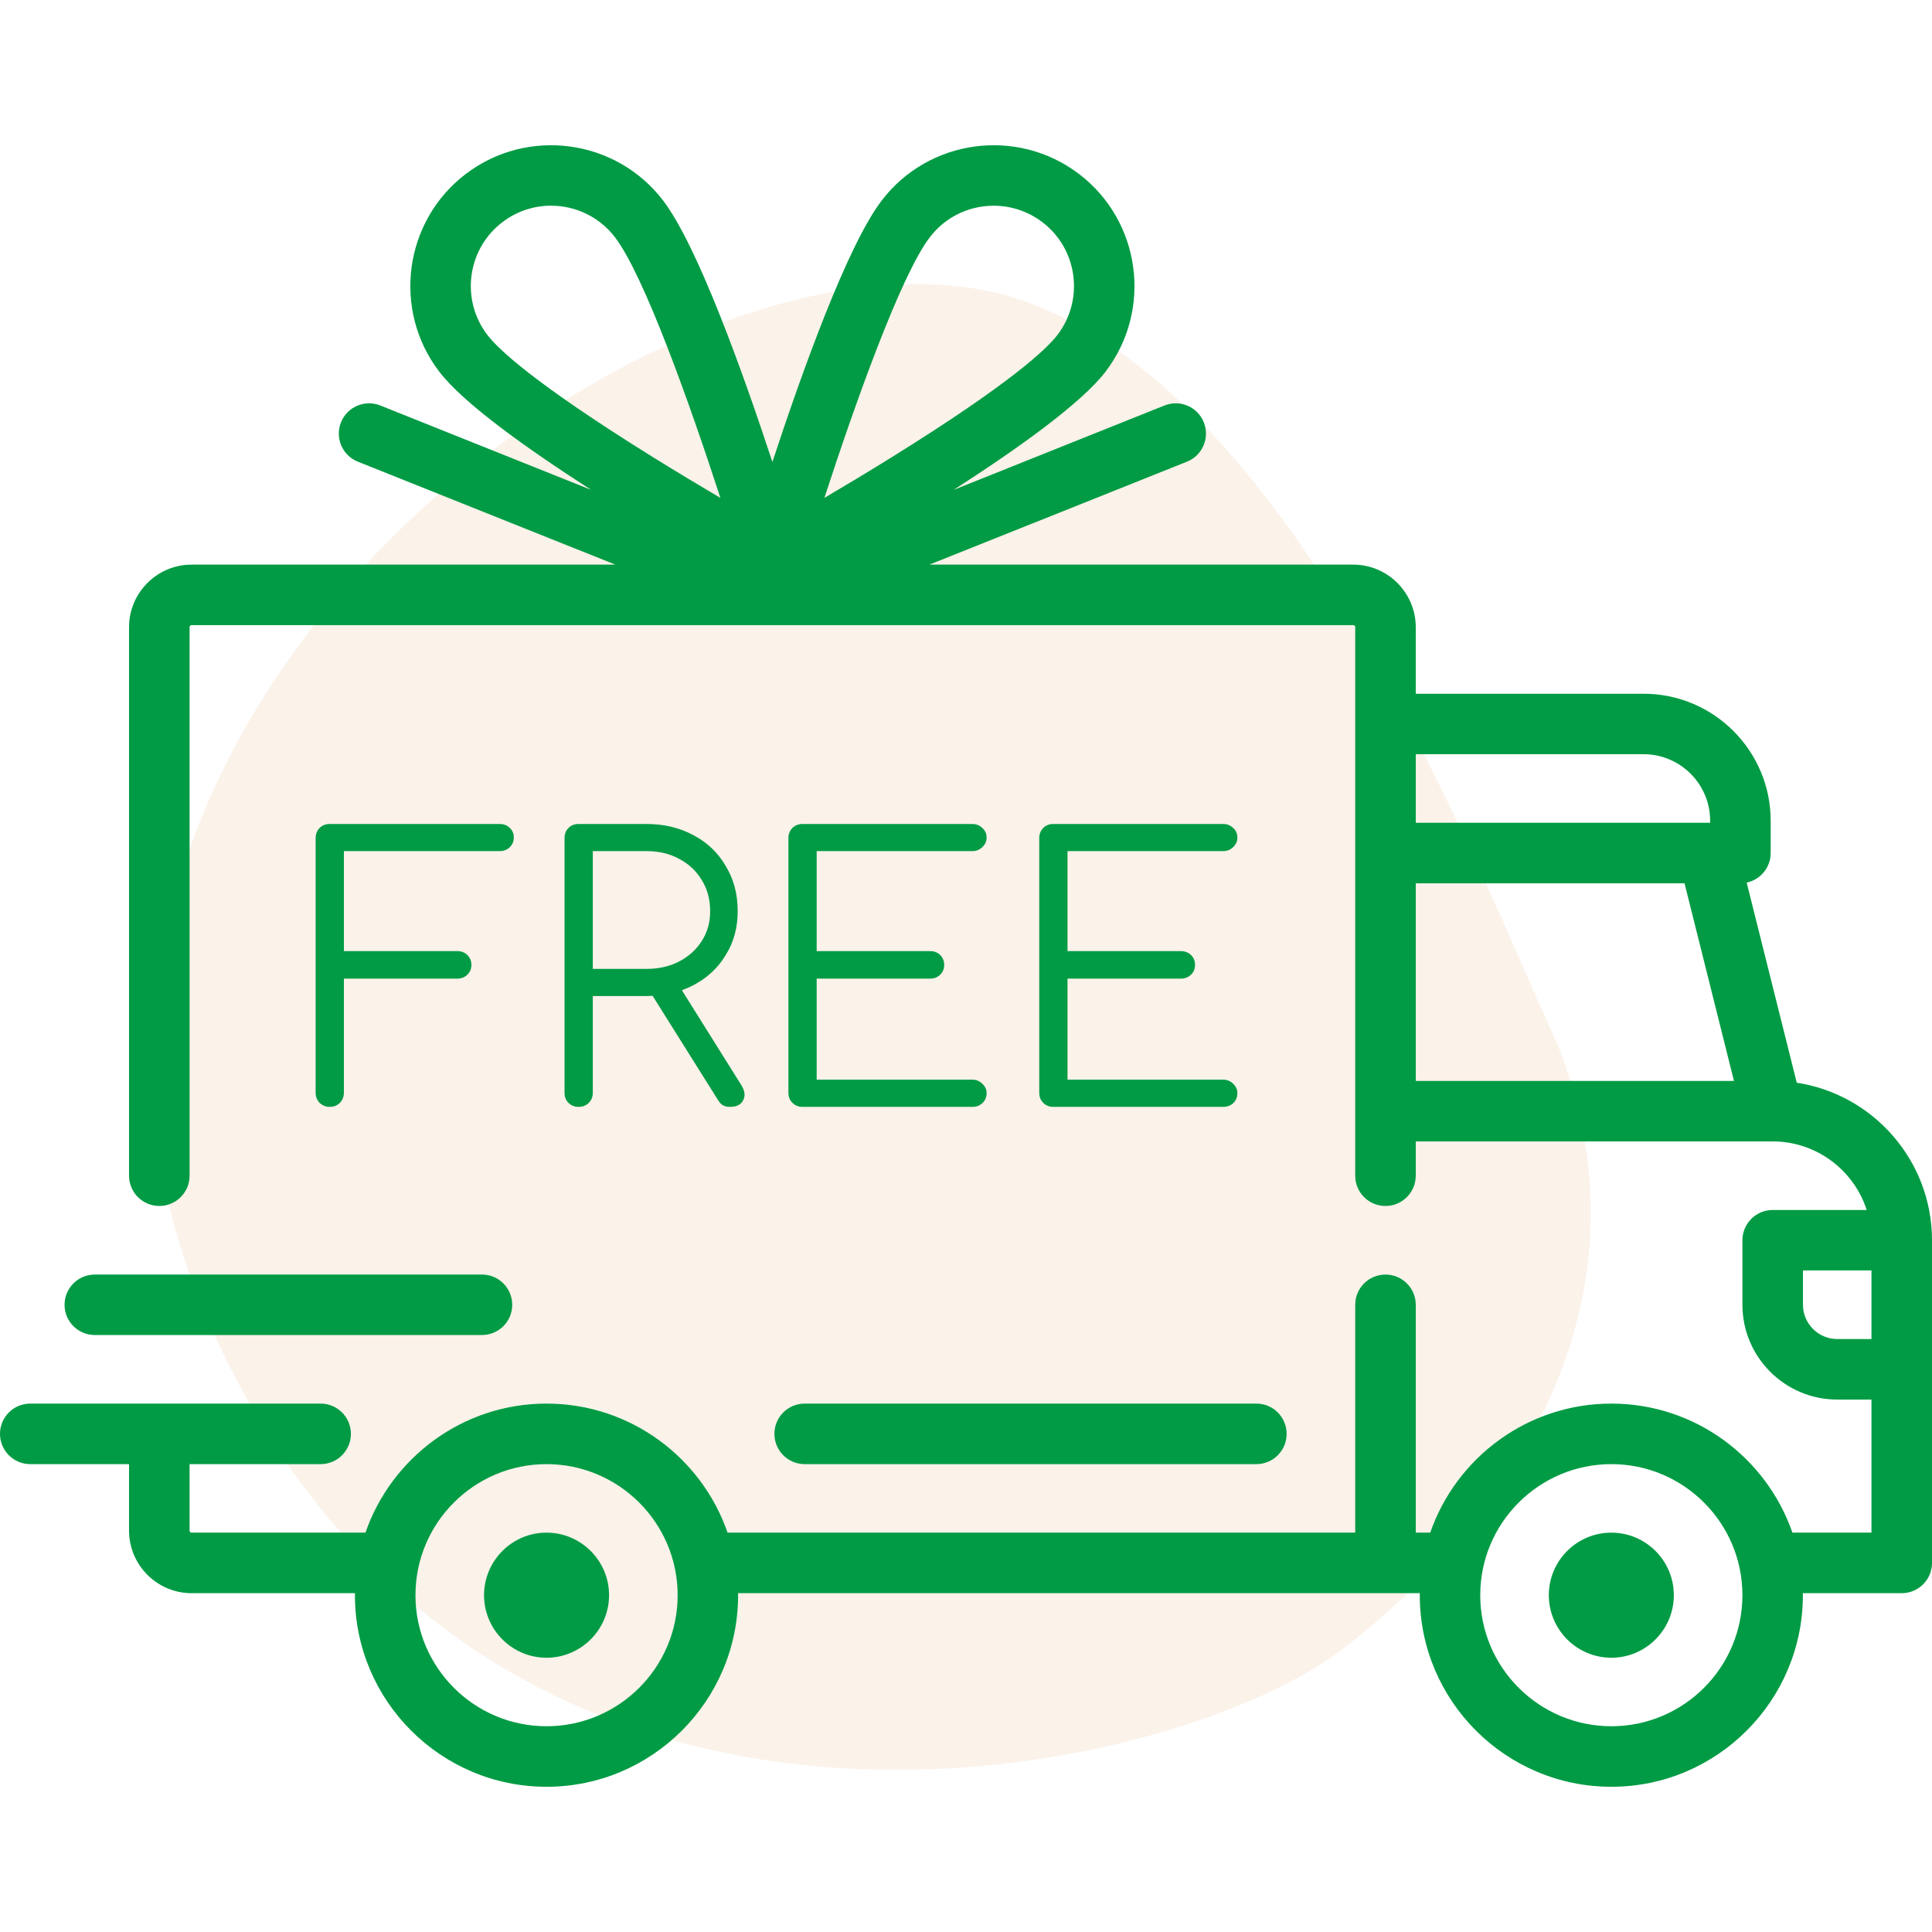 <svg width="24" height="24" viewBox="0 0 24 24" fill="none" xmlns="http://www.w3.org/2000/svg">
<g clip-path="url(#clip0)">
<path d="M12.75 3.75C16.145 4.983 18.352 10.806 19.345 12.967C20.592 16.104 18.845 18.816 16.683 20.482C14.52 22.148 6.021 24.028 2.625 16.5C-0.771 8.972 8.506 2.209 12.75 3.75Z" fill="#E2A977" fill-opacity="0.15"/>
<path d="M22.32 13.45L21.698 10.964C21.868 10.928 21.996 10.777 21.996 10.597V10.196C21.996 9.326 21.288 8.618 20.418 8.618H17.587V7.791C17.587 7.363 17.238 7.014 16.81 7.014H11.546L14.745 5.735C14.938 5.658 15.031 5.439 14.954 5.246C14.877 5.054 14.659 4.96 14.466 5.037L11.847 6.085C12.645 5.572 13.434 5.009 13.735 4.615C14.32 3.847 14.172 2.747 13.405 2.162C12.637 1.577 11.537 1.725 10.952 2.492C10.524 3.053 9.96 4.628 9.595 5.739C9.23 4.628 8.666 3.053 8.238 2.492C7.653 1.725 6.552 1.577 5.785 2.162C5.018 2.747 4.87 3.847 5.455 4.615C5.755 5.009 6.545 5.572 7.343 6.085L4.724 5.037C4.531 4.96 4.313 5.054 4.236 5.246C4.159 5.439 4.252 5.658 4.445 5.735L7.644 7.014H2.38C1.952 7.014 1.603 7.363 1.603 7.791V14.605C1.603 14.813 1.772 14.981 1.979 14.981C2.187 14.981 2.355 14.813 2.355 14.605V7.791C2.355 7.777 2.366 7.766 2.38 7.766H16.81C16.824 7.766 16.835 7.777 16.835 7.791V14.605C16.835 14.813 17.003 14.981 17.211 14.981C17.418 14.981 17.587 14.813 17.587 14.605V14.179H22.019C22.02 14.179 22.02 14.179 22.021 14.179C22.021 14.179 22.021 14.179 22.022 14.179C22.567 14.18 23.03 14.538 23.189 15.031H22.021C21.813 15.031 21.645 15.199 21.645 15.407V16.208C21.645 16.858 22.173 17.386 22.823 17.386H23.248V19.039H22.266C21.943 18.107 21.057 17.436 20.017 17.436C18.976 17.436 18.09 18.107 17.767 19.039H17.587V16.208C17.587 16.001 17.418 15.833 17.211 15.833C17.003 15.833 16.835 16.001 16.835 16.208V19.039H9.038C8.716 18.107 7.83 17.436 6.789 17.436C5.749 17.436 4.863 18.107 4.54 19.039H2.38C2.366 19.039 2.355 19.028 2.355 19.014V18.188H3.983C4.191 18.188 4.359 18.019 4.359 17.812C4.359 17.604 4.191 17.436 3.983 17.436H0.376C0.168 17.436 0 17.604 0 17.812C0 18.019 0.168 18.188 0.376 18.188H1.603V19.014C1.603 19.442 1.952 19.791 2.38 19.791H4.41C4.41 19.799 4.409 19.808 4.409 19.816C4.409 21.128 5.477 22.196 6.789 22.196C8.101 22.196 9.169 21.128 9.169 19.816C9.169 19.808 9.169 19.799 9.168 19.791H17.637C17.637 19.799 17.637 19.808 17.637 19.816C17.637 21.128 18.704 22.196 20.017 22.196C21.329 22.196 22.396 21.128 22.396 19.816C22.396 19.808 22.396 19.799 22.396 19.791H23.624C23.832 19.791 24 19.623 24 19.415V15.407C24 14.417 23.27 13.595 22.32 13.45ZM8.105 5.675C6.622 4.753 6.183 4.33 6.053 4.159C5.719 3.721 5.803 3.093 6.241 2.76C6.421 2.622 6.634 2.555 6.845 2.555C7.146 2.555 7.444 2.691 7.64 2.948C8.004 3.425 8.573 5.029 8.949 6.185C8.695 6.035 8.404 5.861 8.105 5.675ZM10.241 6.185C10.617 5.029 11.186 3.425 11.55 2.948C11.883 2.51 12.511 2.426 12.949 2.76C13.387 3.093 13.471 3.721 13.137 4.159C13.007 4.33 12.568 4.753 11.085 5.675C10.786 5.861 10.495 6.035 10.241 6.185ZM17.587 9.369H20.418C20.873 9.369 21.244 9.74 21.244 10.196V10.221H17.587V9.369ZM17.587 13.428V10.973H20.926L21.54 13.428H17.587ZM6.789 21.444C5.891 21.444 5.161 20.714 5.161 19.816C5.161 18.918 5.891 18.188 6.789 18.188C7.687 18.188 8.418 18.918 8.418 19.816C8.418 20.714 7.687 21.444 6.789 21.444ZM20.017 21.444C19.119 21.444 18.388 20.714 18.388 19.816C18.388 18.918 19.119 18.188 20.017 18.188C20.915 18.188 21.645 18.918 21.645 19.816C21.645 20.714 20.915 21.444 20.017 21.444ZM23.248 16.634H22.823C22.588 16.634 22.397 16.443 22.397 16.208V15.782H23.248V16.634H23.248Z" fill="#009B44"/>
<path d="M6.789 19.039C6.361 19.039 6.013 19.388 6.013 19.816C6.013 20.244 6.361 20.593 6.789 20.593C7.217 20.593 7.566 20.244 7.566 19.816C7.566 19.388 7.217 19.039 6.789 19.039Z" fill="#009B44"/>
<path d="M20.017 19.039C19.588 19.039 19.24 19.388 19.24 19.816C19.24 20.244 19.588 20.593 20.017 20.593C20.445 20.593 20.793 20.244 20.793 19.816C20.793 19.388 20.445 19.039 20.017 19.039Z" fill="#009B44"/>
<path d="M15.607 17.436H9.996C9.788 17.436 9.62 17.604 9.62 17.812C9.62 18.019 9.788 18.188 9.996 18.188H15.607C15.815 18.188 15.983 18.019 15.983 17.812C15.983 17.604 15.815 17.436 15.607 17.436Z" fill="#009B44"/>
<path d="M5.987 15.833H1.177C0.97 15.833 0.802 16.001 0.802 16.209C0.802 16.416 0.97 16.584 1.177 16.584H5.987C6.195 16.584 6.363 16.416 6.363 16.209C6.363 16.001 6.195 15.833 5.987 15.833Z" fill="#009B44"/>
<path d="M4.096 13.75C4.048 13.75 4.006 13.733 3.97 13.7C3.938 13.665 3.921 13.623 3.921 13.575V10.411C3.921 10.36 3.938 10.318 3.97 10.285C4.003 10.252 4.045 10.236 4.096 10.236H6.207C6.258 10.236 6.3 10.252 6.333 10.285C6.366 10.315 6.383 10.355 6.383 10.406C6.383 10.451 6.366 10.491 6.333 10.524C6.3 10.556 6.258 10.573 6.207 10.573H4.272V11.815H5.681C5.731 11.815 5.774 11.832 5.806 11.864C5.84 11.898 5.856 11.938 5.856 11.986C5.856 12.034 5.84 12.075 5.806 12.107C5.774 12.14 5.731 12.157 5.681 12.157H4.272V13.575C4.272 13.623 4.255 13.665 4.223 13.7C4.189 13.733 4.147 13.75 4.096 13.75ZM7.188 13.75C7.137 13.75 7.095 13.733 7.062 13.7C7.029 13.668 7.013 13.626 7.013 13.575V10.411C7.013 10.36 7.029 10.318 7.062 10.285C7.095 10.252 7.137 10.236 7.188 10.236H8.03C8.248 10.236 8.444 10.282 8.614 10.375C8.786 10.465 8.919 10.592 9.015 10.758C9.114 10.919 9.164 11.107 9.164 11.32C9.164 11.524 9.114 11.706 9.015 11.864C8.919 12.024 8.786 12.148 8.614 12.238C8.444 12.328 8.248 12.373 8.03 12.373H7.364V13.575C7.364 13.626 7.347 13.668 7.314 13.7C7.281 13.733 7.239 13.75 7.188 13.75ZM9.069 13.75C9.03 13.75 8.998 13.742 8.975 13.727C8.954 13.713 8.934 13.69 8.916 13.66L8.052 12.283L8.403 12.193L9.209 13.48C9.254 13.552 9.261 13.615 9.231 13.669C9.204 13.723 9.15 13.75 9.069 13.75ZM7.364 12.036H8.03C8.182 12.036 8.318 12.005 8.434 11.945C8.555 11.883 8.649 11.797 8.718 11.689C8.787 11.581 8.822 11.458 8.822 11.32C8.822 11.173 8.787 11.044 8.718 10.933C8.649 10.819 8.555 10.73 8.434 10.668C8.318 10.604 8.182 10.573 8.03 10.573H7.364V12.036ZM9.97 13.75C9.919 13.75 9.877 13.733 9.844 13.7C9.811 13.668 9.794 13.626 9.794 13.575V10.411C9.794 10.36 9.811 10.318 9.844 10.285C9.877 10.252 9.919 10.236 9.97 10.236H12.08C12.128 10.236 12.169 10.252 12.202 10.285C12.238 10.315 12.256 10.355 12.256 10.406C12.256 10.451 12.238 10.491 12.202 10.524C12.169 10.556 12.128 10.573 12.08 10.573H10.145V11.815H11.554C11.605 11.815 11.647 11.832 11.68 11.864C11.713 11.898 11.729 11.938 11.729 11.986C11.729 12.034 11.713 12.075 11.68 12.107C11.647 12.14 11.605 12.157 11.554 12.157H10.145V13.412H12.08C12.128 13.412 12.169 13.429 12.202 13.462C12.238 13.495 12.256 13.534 12.256 13.579C12.256 13.63 12.238 13.672 12.202 13.705C12.169 13.735 12.128 13.75 12.08 13.75H9.97ZM13.085 13.75C13.034 13.75 12.992 13.733 12.96 13.7C12.927 13.668 12.91 13.626 12.91 13.575V10.411C12.91 10.36 12.927 10.318 12.96 10.285C12.992 10.252 13.034 10.236 13.085 10.236H15.196C15.244 10.236 15.284 10.252 15.318 10.285C15.354 10.315 15.371 10.355 15.371 10.406C15.371 10.451 15.354 10.491 15.318 10.524C15.284 10.556 15.244 10.573 15.196 10.573H13.261V11.815H14.669C14.72 11.815 14.762 11.832 14.796 11.864C14.829 11.898 14.845 11.938 14.845 11.986C14.845 12.034 14.829 12.075 14.796 12.107C14.762 12.14 14.72 12.157 14.669 12.157H13.261V13.412H15.196C15.244 13.412 15.284 13.429 15.318 13.462C15.354 13.495 15.371 13.534 15.371 13.579C15.371 13.63 15.354 13.672 15.318 13.705C15.284 13.735 15.244 13.75 15.196 13.75H13.085Z" fill="#009B44"/>
</g>
<defs>
<clipPath id="clip0">
<rect width="24" height="24" fill="white"/>
</clipPath>
</defs>
</svg>
